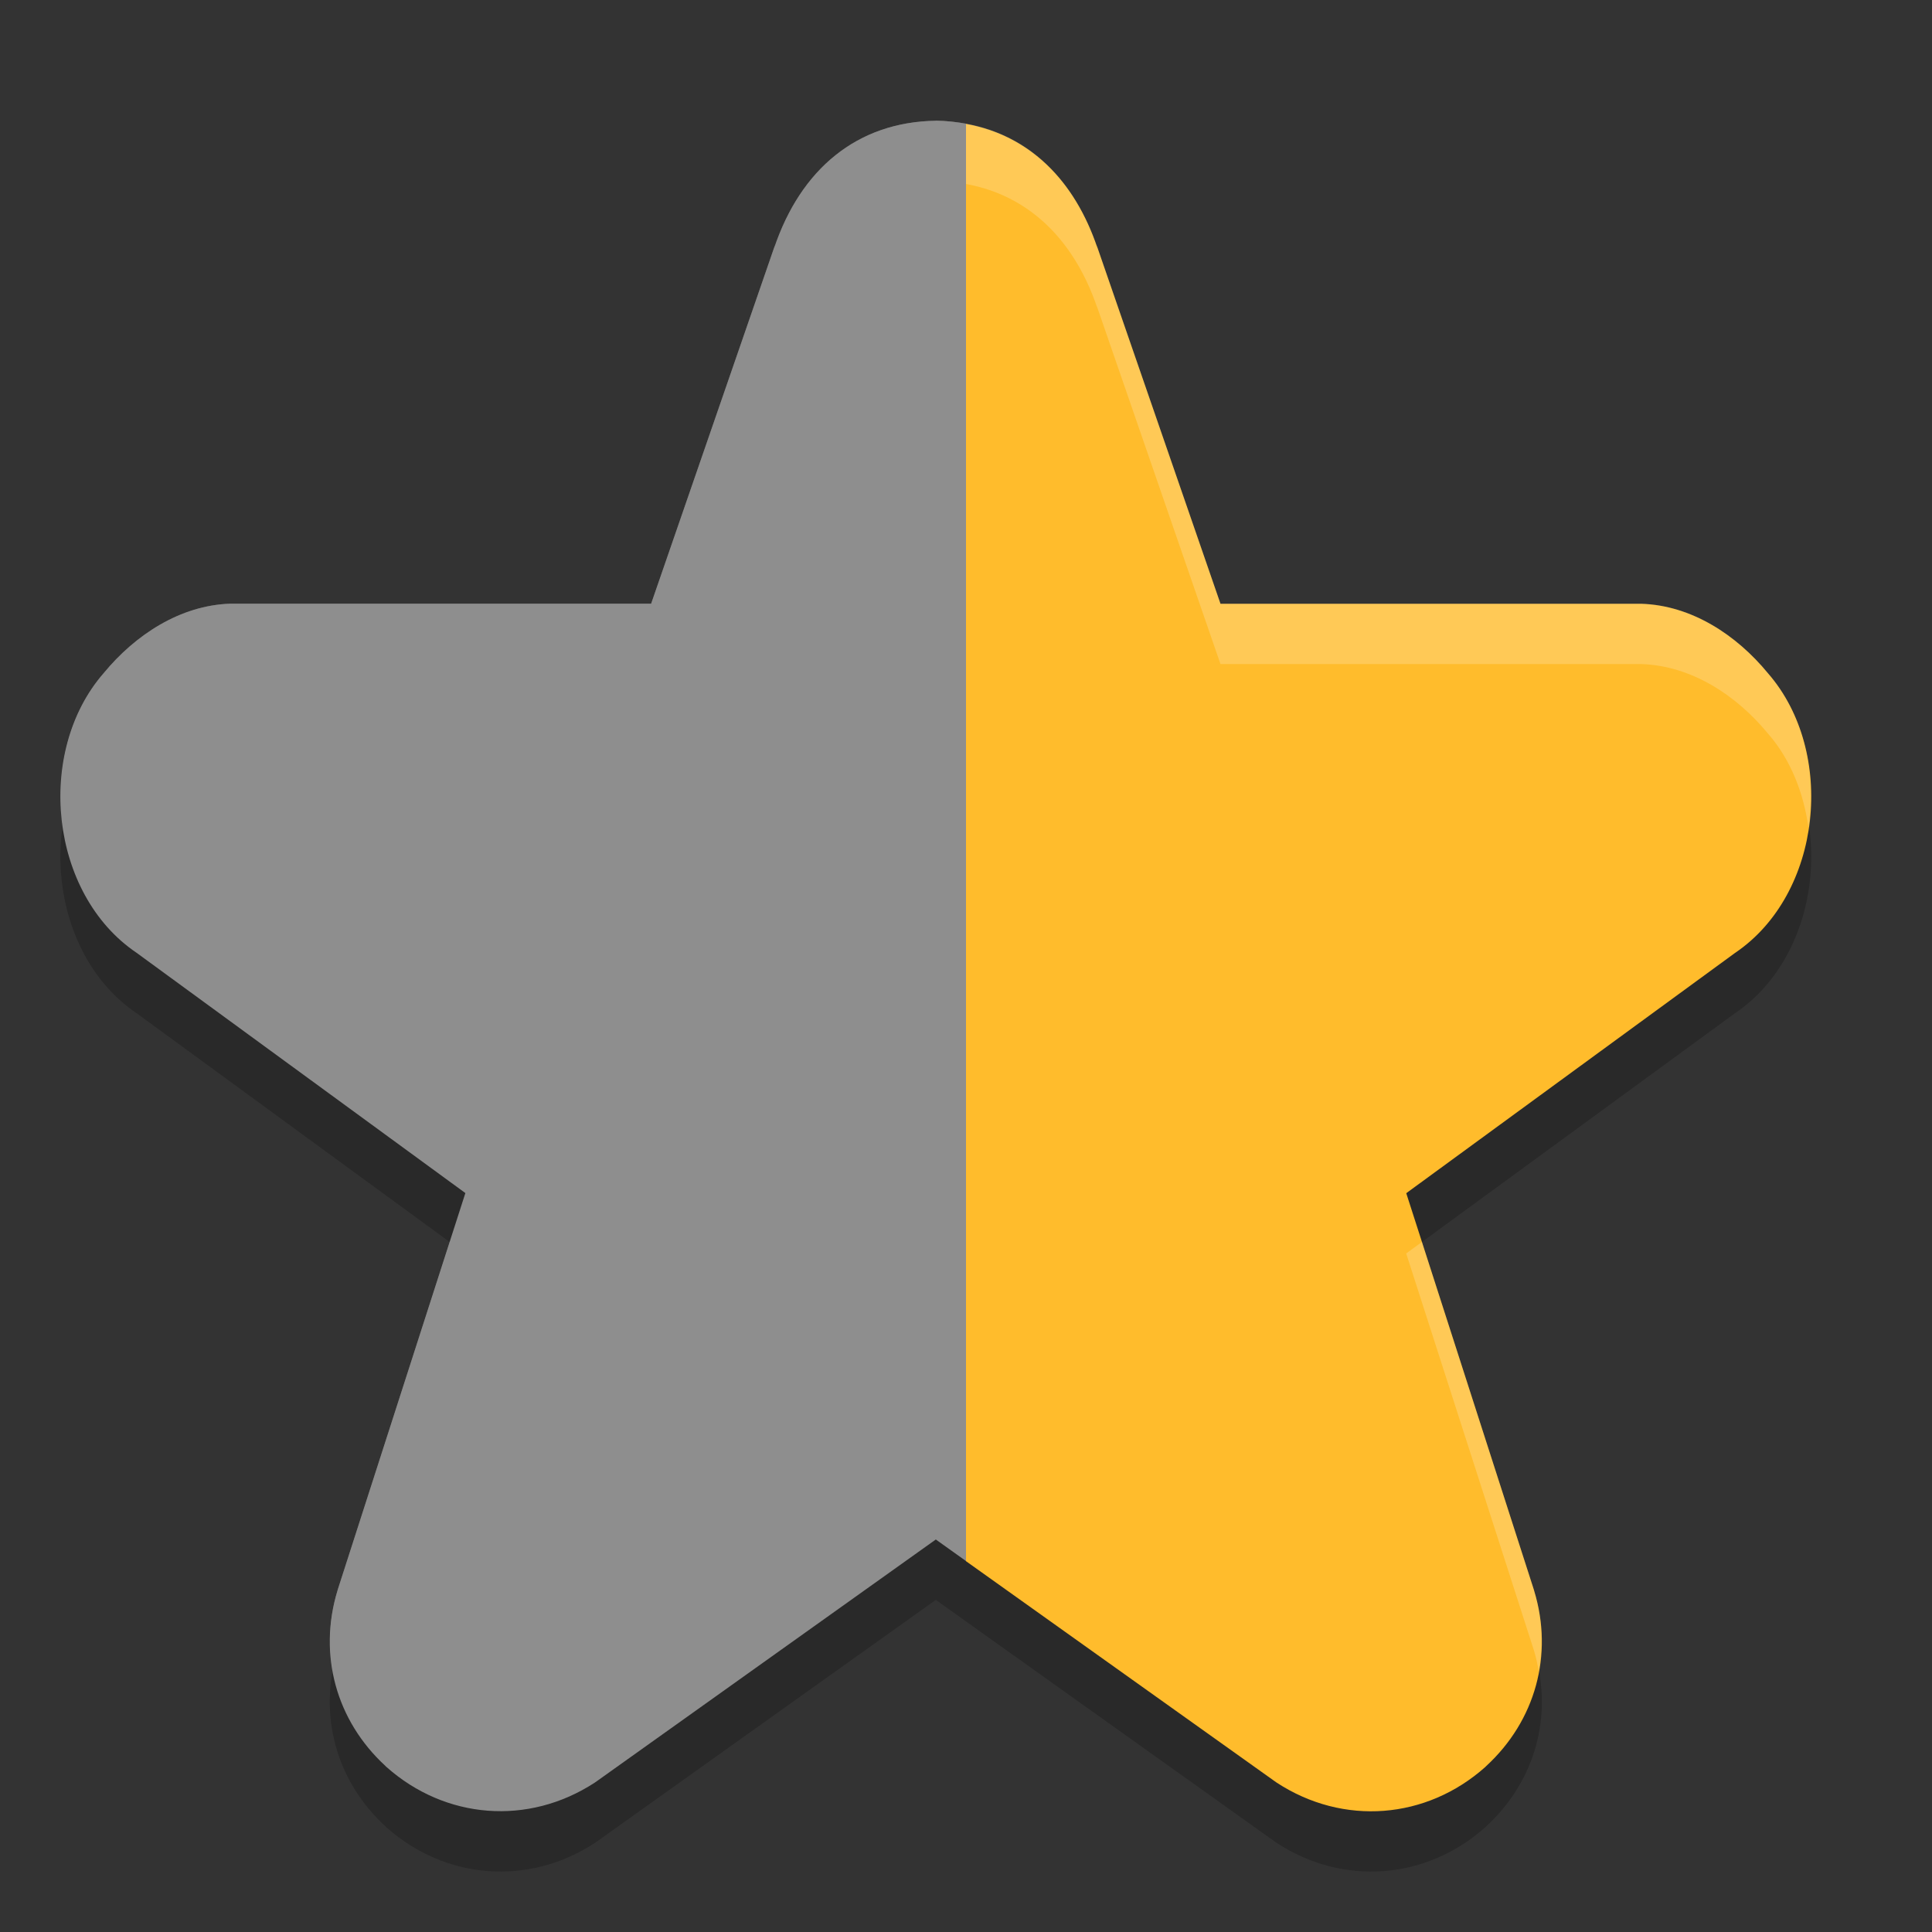 <svg height="32" width="32" xmlns="http://www.w3.org/2000/svg">
  <rect width="100%" height="100%" fill="#333333" stroke="none"/>
  <path d="m15.5 3c-1.307.019-2.24.806-2.678 2.109l.018-.059-2.055 5.949h-6.926c-.015-0-.03-0-.045 0-.827.027-1.572.513-2.098 1.152-1.136 1.304-.896 3.658.547 4.631l5.445 3.979-2.113 6.566c-.002.007-.004.014-.006.021-.323 1.061-.019 2.153.793 2.9.006.005.012.012.018.018.976.868 2.349.978 3.451.26.021-.014.04-.028.061-.043l5.588-3.984 5.588 3.984c.02.015.04.029.061.043 1.102.718 2.475.608 3.451-.26.006-.005.012-.012.018-.018.812-.748 1.116-1.84.793-2.9-.002-.007-.004-.014-.006-.021l-2.113-6.566 5.445-3.979c1.443-.973 1.683-3.326.547-4.631-.525-.64-1.271-1.126-2.098-1.152-.015-0-.03-0-.045 0h-6.926l-2.055-5.949.018.059c-.437-1.303-1.371-2.091-2.678-2.109z" opacity=".2"/>
  <path d="m15.5 2c.174.002.34.022.5.051-.16-.029-.326-.048-.5-.051zm.5.051v23.807l5.088 3.627c.02.015.04.029.061.043 1.102.718 2.475.608 3.451-.26.006-.005.012-.012.018-.018.812-.748 1.116-1.84.793-2.9-.002-.007-.003-.014-.006-.021l-2.113-6.566 5.445-3.979c1.443-.973 1.683-3.326.547-4.631-.525-.64-1.271-1.126-2.098-1.152-.015-0-.03-0-.045 0h-6.926l-2.055-5.949.018.059c-.379-1.13-1.132-1.869-2.178-2.059z" fill="#ffbc2c"/>
  <path d="m15.5 2c-1.307.019-2.24.806-2.678 2.109l.018-.059-2.055 5.949h-6.926c-.015-0-.03-0-.045 0-.827.027-1.572.513-2.098 1.152-.594.682-.803 1.648-.67 2.557.081-.574.293-1.124.67-1.557.525-.64 1.271-1.126 2.098-1.152.015-0.0.03-0.0.045 0h6.926l2.055-5.949-.018.059c.438-1.303 1.371-2.091 2.678-2.109 1.307.019 2.24.806 2.678 2.109l-.018-.059 2.055 5.949h6.926c.015-0.0.03-0.0.045 0 .827.027 1.572.513 2.098 1.152.377.432.589.982.67 1.557.134-.908-.076-1.875-.67-2.557-.525-.64-1.271-1.126-2.098-1.152-.015-0-.03-0-.045 0h-6.926l-2.055-5.949.018.059c-.438-1.303-1.371-2.091-2.678-2.109zm-8.051 18.572-1.854 5.756c-.002.007-.004.014-.006.021-.136.448-.155.901-.076 1.332.02-.111.043-.222.076-.332.002-.007.004-.014.006-.021l2.113-6.566zm16.102 0-.26.189 2.113 6.566c.002.007.004.014.006.021.034.11.056.221.076.332.078-.431.06-.884-.076-1.332-.002-.007-.004-.014-.006-.021z" fill="#fff" opacity=".2"/>
  <path d="m15.5 2c-1.307.019-2.24.806-2.678 2.109l.018-.059-2.055 5.949h-6.926c-.015-0-.03-0-.045 0-.827.027-1.572.513-2.098 1.152-1.136 1.304-.896 3.658.547 4.631l5.445 3.979-2.113 6.566c-.002.007-.004.014-.006.021-.323 1.061-.019 2.153.793 2.9.006.006.012.012.018.018.976.868 2.349.978 3.451.26.021-.014.04-.028.061-.043l5.588-3.984.5.357v-23.807c-.16-.029-.326-.048-.5-.051z" fill="#8e8e8e"/>
</svg>
